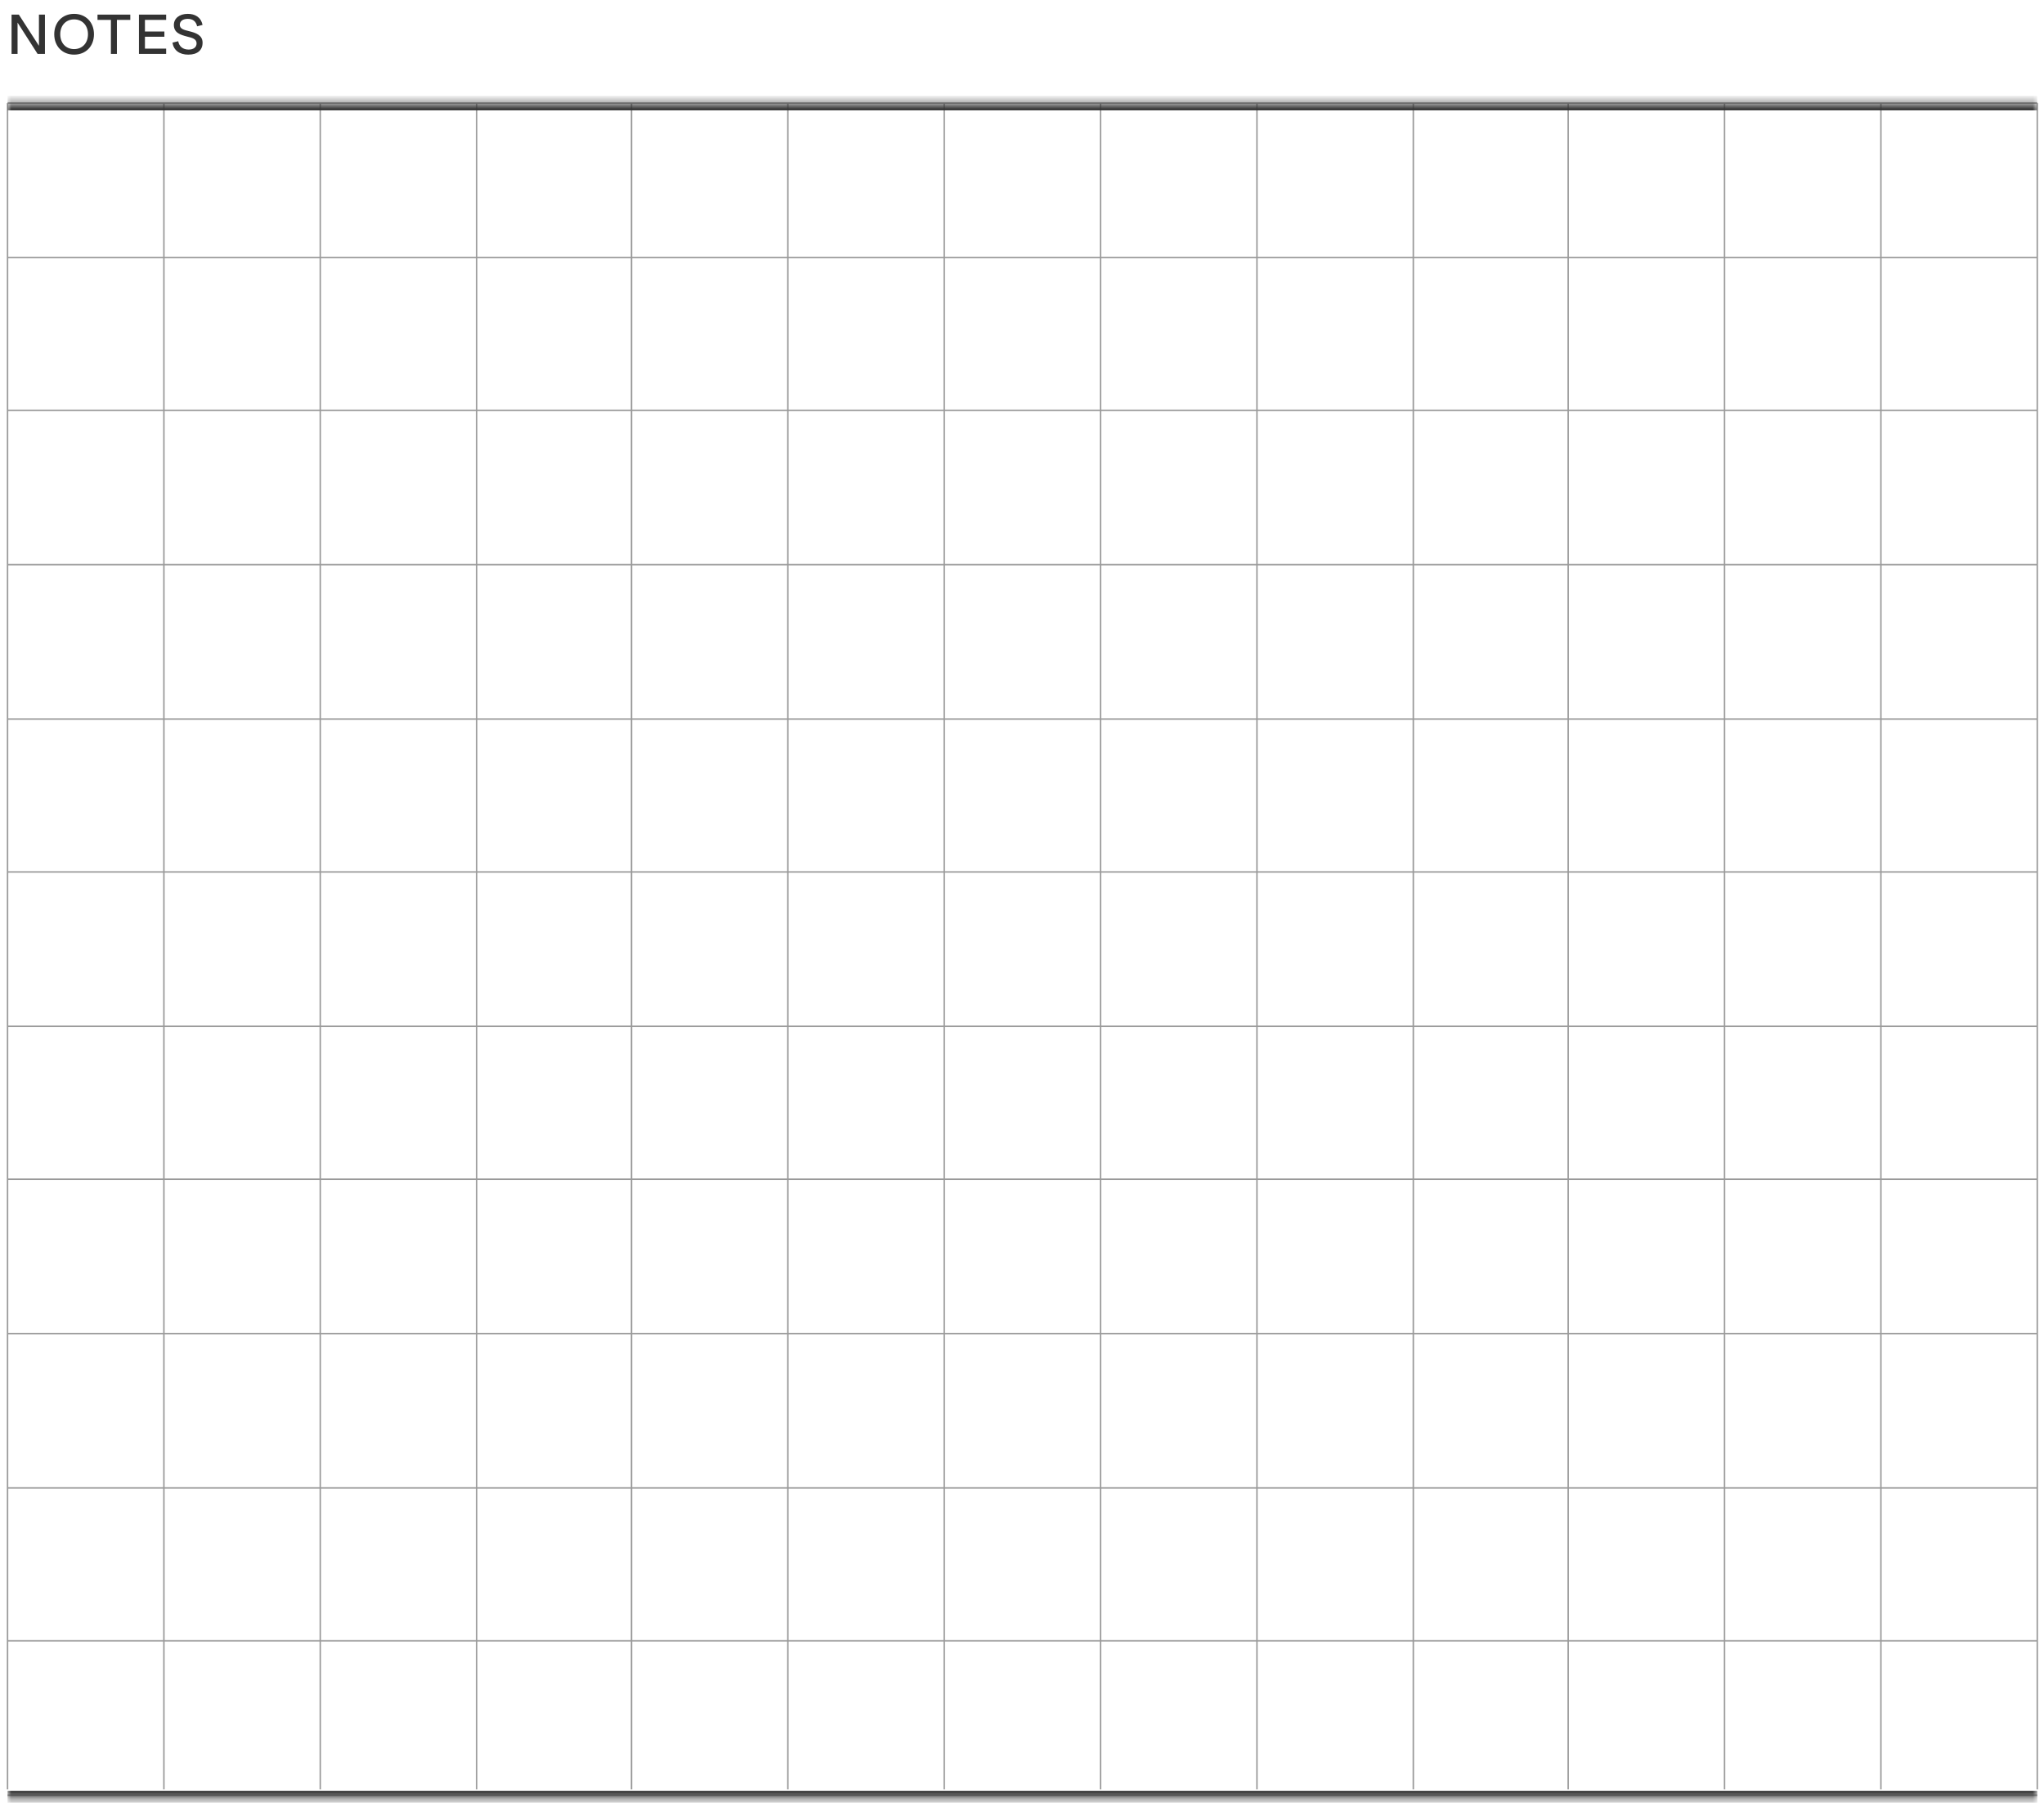 <svg width="271" height="239" viewBox="0 0 271 239" fill="none" xmlns="http://www.w3.org/2000/svg">
<path d="M1 156.327H270.108" stroke="#9A9A9A" stroke-width="0.193"/>
<path d="M1 136.057H270.108" stroke="#9A9A9A" stroke-width="0.193"/>
<path d="M1 115.594H270.108" stroke="#9A9A9A" stroke-width="0.193"/>
<path d="M1 95.323H270.108" stroke="#9A9A9A" stroke-width="0.193"/>
<path d="M1 74.86H270.108" stroke="#9A9A9A" stroke-width="0.193"/>
<path d="M1 54.397H270.108" stroke="#9A9A9A" stroke-width="0.193"/>
<path d="M1 34.127H270.108" stroke="#9A9A9A" stroke-width="0.193"/>
<path d="M1 13.663H270.108" stroke="#9A9A9A" stroke-width="0.193"/>
<path d="M1 176.791H270.108" stroke="#9A9A9A" stroke-width="0.193"/>
<path d="M1 197.254H270.108" stroke="#9A9A9A" stroke-width="0.193"/>
<path d="M1 217.524H270.108" stroke="#9A9A9A" stroke-width="0.193"/>
<path d="M1 237.987H270.108" stroke="#9A9A9A" stroke-width="0.193"/>
<path d="M21.73 13.663V237.215" stroke="#9A9A9A" stroke-width="0.193"/>
<path d="M1 13.663V237.215" stroke="#9A9A9A" stroke-width="0.193"/>
<path d="M42.462 13.663V237.215" stroke="#9A9A9A" stroke-width="0.193"/>
<path d="M63.191 13.663V237.215" stroke="#9A9A9A" stroke-width="0.193"/>
<path d="M83.728 13.663V237.215" stroke="#9A9A9A" stroke-width="0.193"/>
<path d="M104.458 13.663V237.215" stroke="#9A9A9A" stroke-width="0.193"/>
<path d="M125.188 13.663V237.215" stroke="#9A9A9A" stroke-width="0.193"/>
<path d="M145.919 13.663V237.215" stroke="#9A9A9A" stroke-width="0.193"/>
<path d="M166.65 13.663V237.215" stroke="#9A9A9A" stroke-width="0.193"/>
<path d="M187.38 13.663V237.215" stroke="#9A9A9A" stroke-width="0.193"/>
<path d="M207.916 13.663V237.215" stroke="#9A9A9A" stroke-width="0.193"/>
<path d="M228.646 13.663V237.215" stroke="#9A9A9A" stroke-width="0.193"/>
<path d="M249.377 13.663V237.215" stroke="#9A9A9A" stroke-width="0.193"/>
<path d="M270.107 13.663V237.215" stroke="#9A9A9A" stroke-width="0.193"/>
<mask id="path-27-inside-1_474_20692" fill="white">
<path d="M1 13.663H270.108V238.374H1V13.663Z"/>
</mask>
<path d="M1 14.628H270.108V12.698H1V14.628ZM270.108 237.408H1V239.339H270.108V237.408Z" fill="#333333" mask="url(#path-27-inside-1_474_20692)"/>
<path d="M5.162 6.069V1.938H5.958V7.15H4.985L2.328 2.995V7.15H1.533V1.938H2.498L5.162 6.069ZM9.826 7.243C8.281 7.243 7.192 6.146 7.192 4.54C7.192 2.941 8.281 1.837 9.826 1.837C11.37 1.837 12.459 2.941 12.459 4.54C12.459 6.146 11.37 7.243 9.826 7.243ZM9.826 6.509C10.907 6.509 11.663 5.721 11.663 4.54C11.663 3.366 10.907 2.571 9.826 2.571C8.745 2.571 7.988 3.366 7.988 4.54C7.988 5.721 8.745 6.509 9.826 6.509ZM12.927 1.938H17.275V2.64H15.499V7.15H14.703V2.64H12.927V1.938ZM22.028 1.938V2.64H19.217V4.177H21.796V4.872H19.217V6.447H22.028V7.15H18.422V1.938H22.028ZM24.966 7.243C23.785 7.243 23.02 6.663 22.866 5.652L23.63 5.466C23.746 6.161 24.256 6.571 25.013 6.571C25.677 6.571 26.063 6.246 26.063 5.745C26.063 5.142 25.453 5.011 24.781 4.841C23.97 4.625 23.051 4.37 23.051 3.312C23.051 2.439 23.777 1.837 24.897 1.837C25.839 1.837 26.642 2.262 26.85 3.304L26.132 3.49C25.986 2.787 25.515 2.501 24.897 2.501C24.24 2.501 23.839 2.81 23.839 3.289C23.839 3.837 24.395 3.968 25.09 4.138C25.908 4.339 26.858 4.633 26.858 5.66C26.858 6.64 26.194 7.243 24.966 7.243Z" fill="#333333"/>
</svg>
